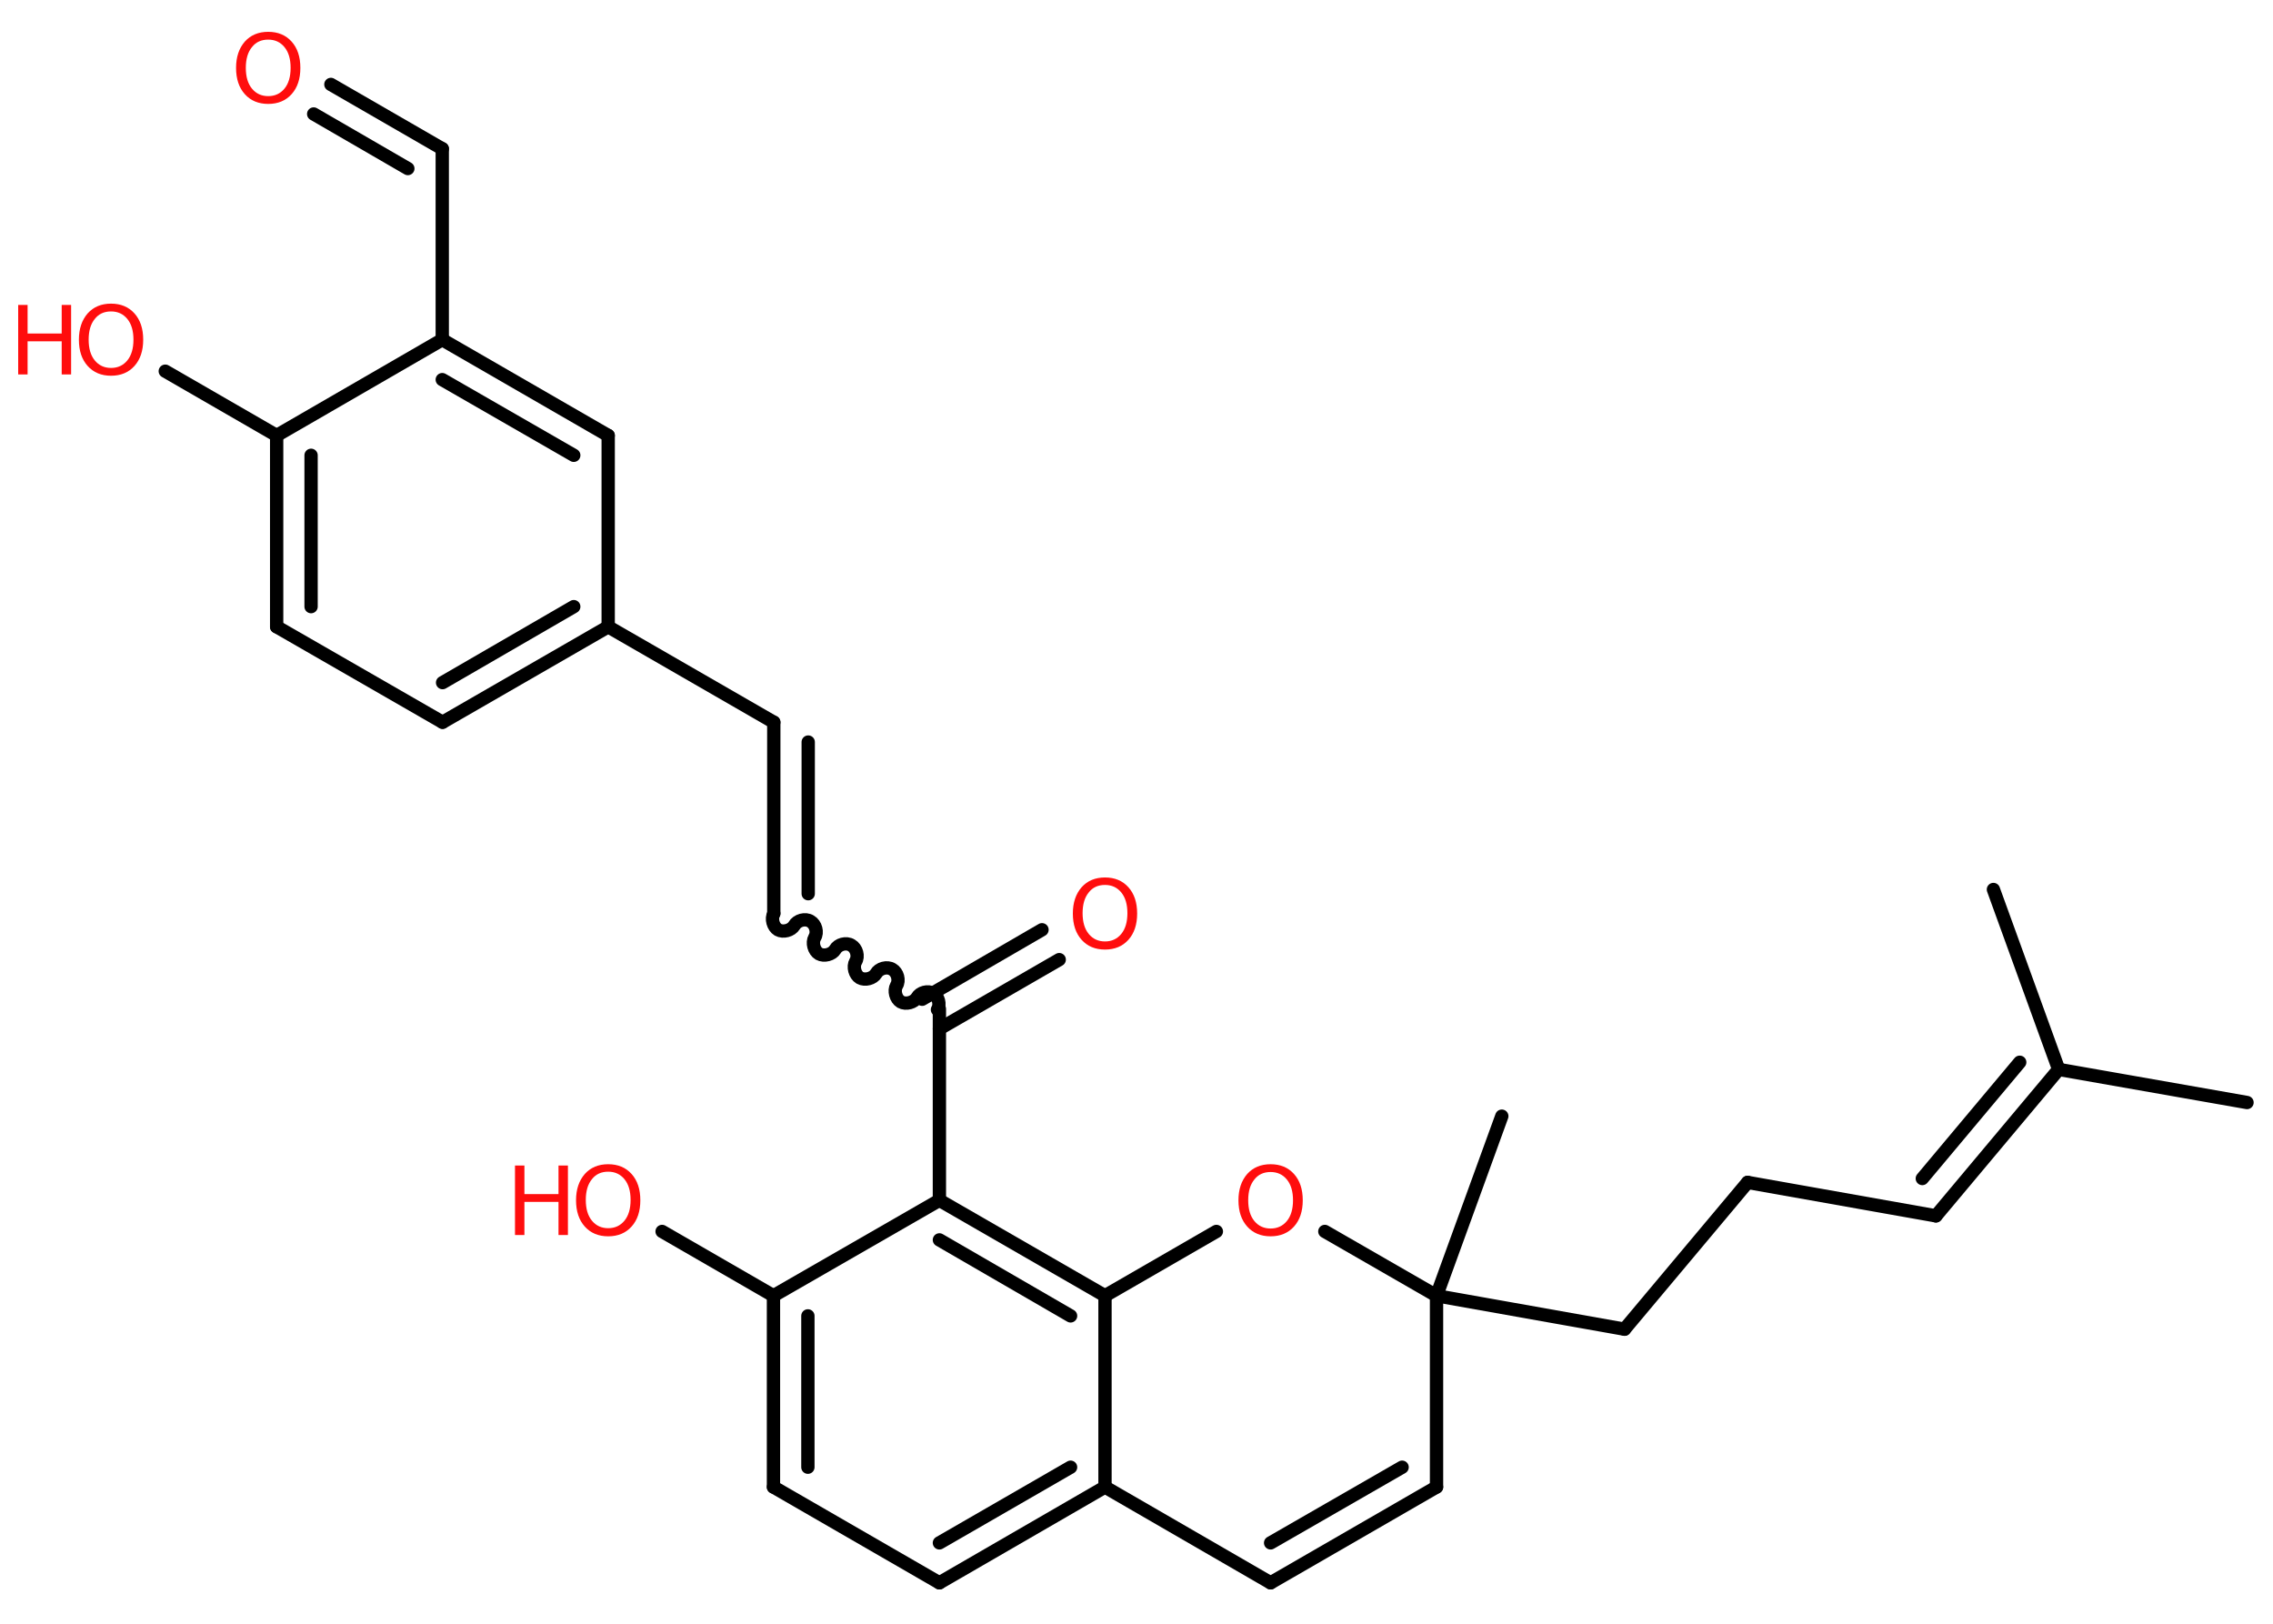 <?xml version='1.0' encoding='UTF-8'?>
<!DOCTYPE svg PUBLIC "-//W3C//DTD SVG 1.1//EN" "http://www.w3.org/Graphics/SVG/1.1/DTD/svg11.dtd">
<svg version='1.2' xmlns='http://www.w3.org/2000/svg' xmlns:xlink='http://www.w3.org/1999/xlink' width='70.0mm' height='50.0mm' viewBox='0 0 70.0 50.0'>
  <desc>Generated by the Chemistry Development Kit (http://github.com/cdk)</desc>
  <g stroke-linecap='round' stroke-linejoin='round' stroke='#000000' stroke-width='.41' fill='#FF0D0D'>
    <rect x='.0' y='.0' width='70.0' height='50.0' fill='#FFFFFF' stroke='none'/>
    <g id='mol1' class='mol'>
      <line id='mol1bnd1' class='bond' x1='69.2' y1='33.95' x2='63.4' y2='32.93'/>
      <line id='mol1bnd2' class='bond' x1='63.4' y1='32.93' x2='61.39' y2='27.39'/>
      <g id='mol1bnd3' class='bond'>
        <line x1='59.62' y1='37.44' x2='63.4' y2='32.93'/>
        <line x1='59.2' y1='36.29' x2='62.2' y2='32.71'/>
      </g>
      <line id='mol1bnd4' class='bond' x1='59.62' y1='37.44' x2='53.82' y2='36.41'/>
      <line id='mol1bnd5' class='bond' x1='53.82' y1='36.41' x2='50.03' y2='40.93'/>
      <line id='mol1bnd6' class='bond' x1='50.03' y1='40.93' x2='44.24' y2='39.9'/>
      <line id='mol1bnd7' class='bond' x1='44.24' y1='39.9' x2='46.25' y2='34.37'/>
      <line id='mol1bnd8' class='bond' x1='44.24' y1='39.9' x2='44.24' y2='45.79'/>
      <g id='mol1bnd9' class='bond'>
        <line x1='39.13' y1='48.74' x2='44.24' y2='45.79'/>
        <line x1='39.13' y1='47.51' x2='43.18' y2='45.18'/>
      </g>
      <line id='mol1bnd10' class='bond' x1='39.13' y1='48.74' x2='34.03' y2='45.79'/>
      <g id='mol1bnd11' class='bond'>
        <line x1='28.93' y1='48.74' x2='34.03' y2='45.79'/>
        <line x1='28.93' y1='47.51' x2='32.97' y2='45.18'/>
      </g>
      <line id='mol1bnd12' class='bond' x1='28.93' y1='48.74' x2='23.82' y2='45.79'/>
      <g id='mol1bnd13' class='bond'>
        <line x1='23.82' y1='39.9' x2='23.82' y2='45.79'/>
        <line x1='24.88' y1='40.52' x2='24.88' y2='45.18'/>
      </g>
      <line id='mol1bnd14' class='bond' x1='23.82' y1='39.9' x2='20.39' y2='37.92'/>
      <line id='mol1bnd15' class='bond' x1='23.82' y1='39.9' x2='28.93' y2='36.96'/>
      <line id='mol1bnd16' class='bond' x1='28.93' y1='36.96' x2='28.93' y2='31.07'/>
      <g id='mol1bnd17' class='bond'>
        <line x1='28.4' y1='30.77' x2='32.09' y2='28.63'/>
        <line x1='28.93' y1='31.68' x2='32.62' y2='29.55'/>
      </g>
      <path id='mol1bnd18' class='bond' d='M23.83 28.13c-.09 .16 -.02 .41 .13 .5c.16 .09 .41 .02 .5 -.13c.09 -.16 .34 -.23 .5 -.13c.16 .09 .23 .34 .13 .5c-.09 .16 -.02 .41 .13 .5c.16 .09 .41 .02 .5 -.13c.09 -.16 .34 -.23 .5 -.13c.16 .09 .23 .34 .13 .5c-.09 .16 -.02 .41 .13 .5c.16 .09 .41 .02 .5 -.13c.09 -.16 .34 -.23 .5 -.13c.16 .09 .23 .34 .13 .5c-.09 .16 -.02 .41 .13 .5c.16 .09 .41 .02 .5 -.13c.09 -.16 .34 -.23 .5 -.13c.16 .09 .23 .34 .13 .5' fill='none' stroke='#000000' stroke-width='.41'/>
      <g id='mol1bnd19' class='bond'>
        <line x1='23.83' y1='28.13' x2='23.83' y2='22.24'/>
        <line x1='24.89' y1='27.52' x2='24.89' y2='22.85'/>
      </g>
      <line id='mol1bnd20' class='bond' x1='23.83' y1='22.24' x2='18.73' y2='19.3'/>
      <g id='mol1bnd21' class='bond'>
        <line x1='13.63' y1='22.24' x2='18.73' y2='19.3'/>
        <line x1='13.63' y1='21.02' x2='17.67' y2='18.68'/>
      </g>
      <line id='mol1bnd22' class='bond' x1='13.63' y1='22.24' x2='8.52' y2='19.3'/>
      <g id='mol1bnd23' class='bond'>
        <line x1='8.52' y1='13.41' x2='8.52' y2='19.3'/>
        <line x1='9.58' y1='14.02' x2='9.58' y2='18.68'/>
      </g>
      <line id='mol1bnd24' class='bond' x1='8.52' y1='13.41' x2='5.09' y2='11.43'/>
      <line id='mol1bnd25' class='bond' x1='8.52' y1='13.41' x2='13.62' y2='10.46'/>
      <line id='mol1bnd26' class='bond' x1='13.62' y1='10.46' x2='13.62' y2='4.58'/>
      <g id='mol1bnd27' class='bond'>
        <line x1='13.62' y1='4.58' x2='10.19' y2='2.6'/>
        <line x1='12.56' y1='5.19' x2='9.66' y2='3.51'/>
      </g>
      <g id='mol1bnd28' class='bond'>
        <line x1='18.73' y1='13.41' x2='13.62' y2='10.46'/>
        <line x1='17.67' y1='14.02' x2='13.62' y2='11.69'/>
      </g>
      <line id='mol1bnd29' class='bond' x1='18.73' y1='19.3' x2='18.73' y2='13.41'/>
      <g id='mol1bnd30' class='bond'>
        <line x1='34.03' y1='39.9' x2='28.93' y2='36.96'/>
        <line x1='32.97' y1='40.52' x2='28.93' y2='38.18'/>
      </g>
      <line id='mol1bnd31' class='bond' x1='34.03' y1='45.79' x2='34.03' y2='39.9'/>
      <line id='mol1bnd32' class='bond' x1='34.03' y1='39.9' x2='37.46' y2='37.92'/>
      <line id='mol1bnd33' class='bond' x1='44.24' y1='39.9' x2='40.8' y2='37.92'/>
      <g id='mol1atm15' class='atom'>
        <path d='M18.73 36.08q-.32 .0 -.5 .23q-.19 .23 -.19 .64q.0 .41 .19 .64q.19 .23 .5 .23q.31 .0 .5 -.23q.19 -.23 .19 -.64q.0 -.41 -.19 -.64q-.19 -.23 -.5 -.23zM18.73 35.85q.45 .0 .72 .3q.27 .3 .27 .81q.0 .51 -.27 .81q-.27 .3 -.72 .3q-.45 .0 -.72 -.3q-.27 -.3 -.27 -.81q.0 -.5 .27 -.81q.27 -.3 .72 -.3z' stroke='none'/>
        <path d='M15.86 35.89h.29v.88h1.05v-.88h.29v2.14h-.29v-1.02h-1.05v1.02h-.29v-2.14z' stroke='none'/>
      </g>
      <path id='mol1atm18' class='atom' d='M34.03 27.25q-.32 .0 -.5 .23q-.19 .23 -.19 .64q.0 .41 .19 .64q.19 .23 .5 .23q.31 .0 .5 -.23q.19 -.23 .19 -.64q.0 -.41 -.19 -.64q-.19 -.23 -.5 -.23zM34.03 27.02q.45 .0 .72 .3q.27 .3 .27 .81q.0 .51 -.27 .81q-.27 .3 -.72 .3q-.45 .0 -.72 -.3q-.27 -.3 -.27 -.81q.0 -.5 .27 -.81q.27 -.3 .72 -.3z' stroke='none'/>
      <g id='mol1atm25' class='atom'>
        <path d='M3.42 9.59q-.32 .0 -.5 .23q-.19 .23 -.19 .64q.0 .41 .19 .64q.19 .23 .5 .23q.31 .0 .5 -.23q.19 -.23 .19 -.64q.0 -.41 -.19 -.64q-.19 -.23 -.5 -.23zM3.42 9.35q.45 .0 .72 .3q.27 .3 .27 .81q.0 .51 -.27 .81q-.27 .3 -.72 .3q-.45 .0 -.72 -.3q-.27 -.3 -.27 -.81q.0 -.5 .27 -.81q.27 -.3 .72 -.3z' stroke='none'/>
        <path d='M.56 9.39h.29v.88h1.05v-.88h.29v2.14h-.29v-1.02h-1.05v1.02h-.29v-2.14z' stroke='none'/>
      </g>
      <path id='mol1atm28' class='atom' d='M8.26 1.22q-.32 .0 -.5 .23q-.19 .23 -.19 .64q.0 .41 .19 .64q.19 .23 .5 .23q.31 .0 .5 -.23q.19 -.23 .19 -.64q.0 -.41 -.19 -.64q-.19 -.23 -.5 -.23zM8.26 .98q.45 .0 .72 .3q.27 .3 .27 .81q.0 .51 -.27 .81q-.27 .3 -.72 .3q-.45 .0 -.72 -.3q-.27 -.3 -.27 -.81q.0 -.5 .27 -.81q.27 -.3 .72 -.3z' stroke='none'/>
      <path id='mol1atm31' class='atom' d='M39.13 36.09q-.32 .0 -.5 .23q-.19 .23 -.19 .64q.0 .41 .19 .64q.19 .23 .5 .23q.31 .0 .5 -.23q.19 -.23 .19 -.64q.0 -.41 -.19 -.64q-.19 -.23 -.5 -.23zM39.13 35.85q.45 .0 .72 .3q.27 .3 .27 .81q.0 .51 -.27 .81q-.27 .3 -.72 .3q-.45 .0 -.72 -.3q-.27 -.3 -.27 -.81q.0 -.5 .27 -.81q.27 -.3 .72 -.3z' stroke='none'/>
    </g>
  </g>
</svg>
